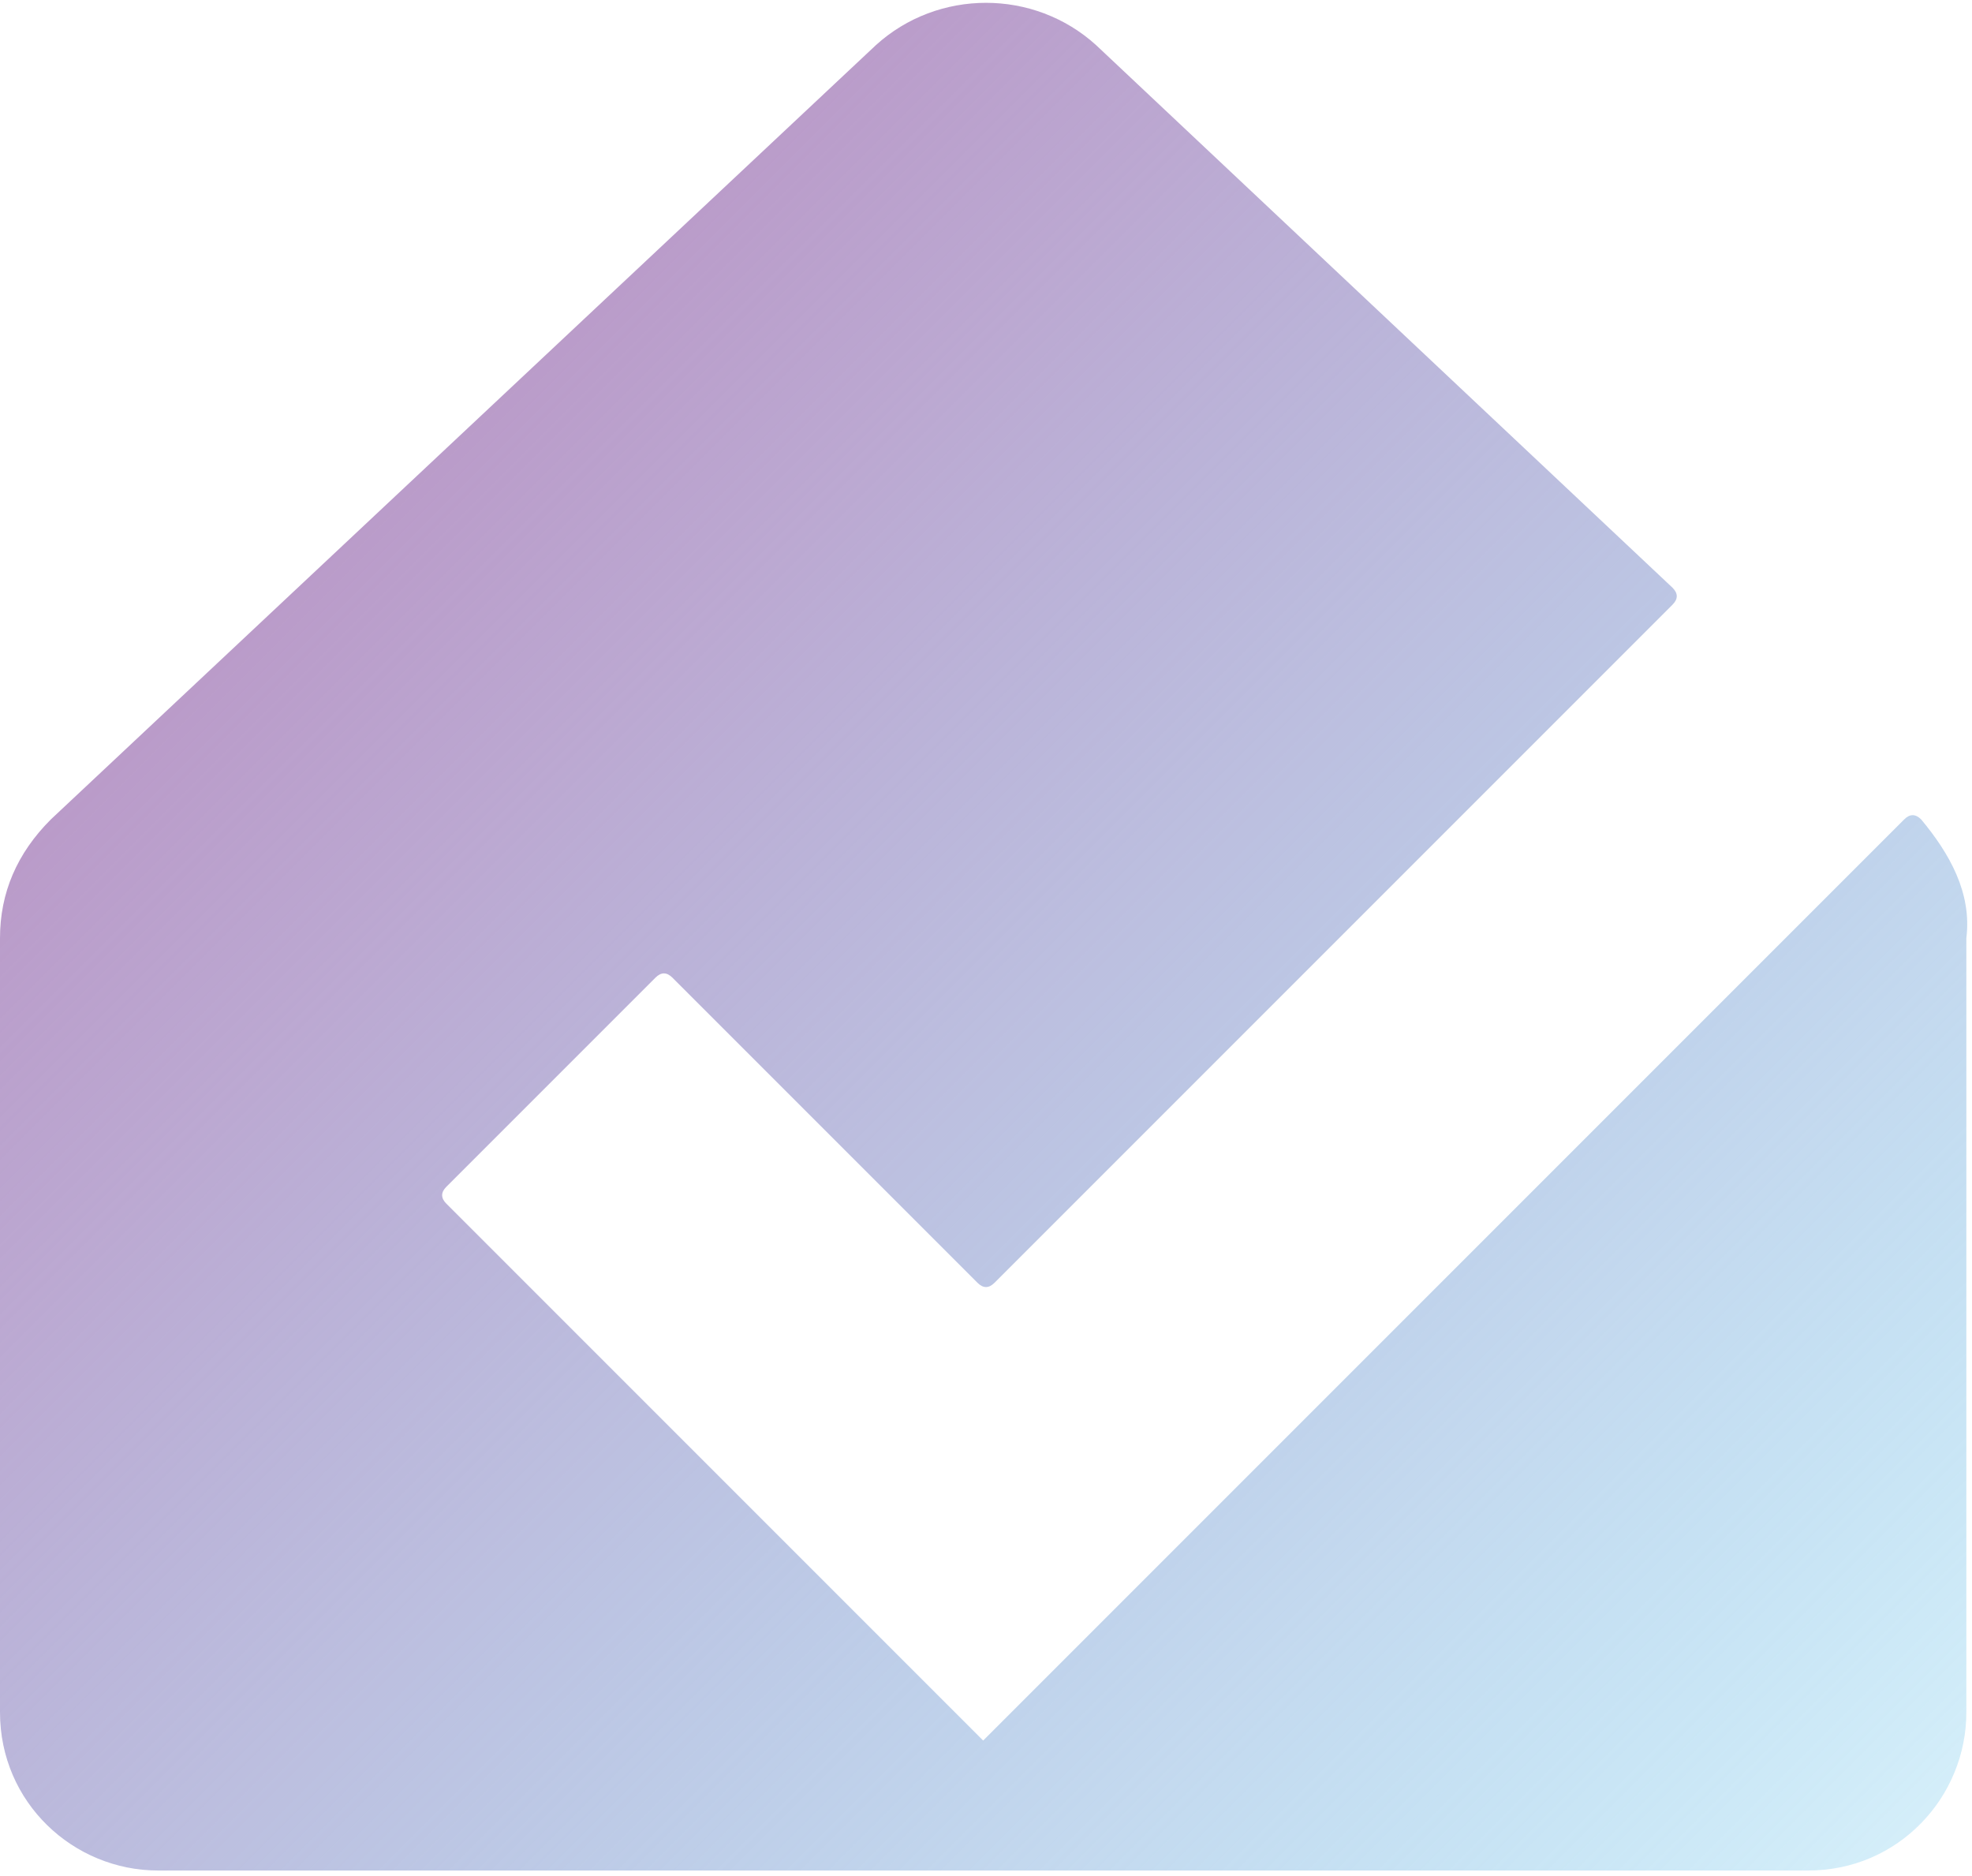<?xml version="1.0" encoding="utf-8"?>
<!-- Generator: Adobe Illustrator 23.1.1, SVG Export Plug-In . SVG Version: 6.00 Build 0)  -->
<svg version="1.1" id="Layer_1" xmlns="http://www.w3.org/2000/svg" xmlns:xlink="http://www.w3.org/1999/xlink" x="0px" y="0px"
	 viewBox="0 0 34.9 33.2" style="enable-background:new 0 0 34.9 33.2;" xml:space="preserve">
<style type="text/css">
	.st0{fill:url(#SVGID_1_);}
</style>
<linearGradient id="SVGID_1_" gradientUnits="userSpaceOnUse" x1="4.694" y1="10.718" x2="30.168" y2="36.193">
	<stop  offset="0" style="stop-color:#BA9BC9"/>
	<stop  offset="0.156" style="stop-color:#B29CCB;stop-opacity:0.875"/>
	<stop  offset="0.406" style="stop-color:#9CA0D0;stop-opacity:0.676"/>
	<stop  offset="0.716" style="stop-color:#74A6D9;stop-opacity:0.427"/>
	<stop  offset="1" style="stop-color:#2AAAE2;stop-opacity:0.2"/>
</linearGradient>
<path class="st0" d="M34,14.5L34,14.5c-0.1-0.1-0.2-0.1-0.3,0L17.4,30.8l0,0l0,0l-9.5-9.5c-0.1-0.1-0.1-0.2,0-0.3l3.7-3.7
	c0.1-0.1,0.2-0.1,0.3,0l5.4,5.4c0.1,0.1,0.2,0.1,0.3,0l12-12c0.1-0.1,0.1-0.2,0-0.3L19.4,0.8c-1.1-1-2.8-1-3.9,0L0.9,14.5
	C0.3,15.1,0,15.8,0,16.6v13.7c0,1.6,1.3,2.8,2.8,2.8H32c1.6,0,2.8-1.3,2.8-2.8V16.6C34.9,15.8,34.5,15.1,34,14.5z"/>
</svg>
